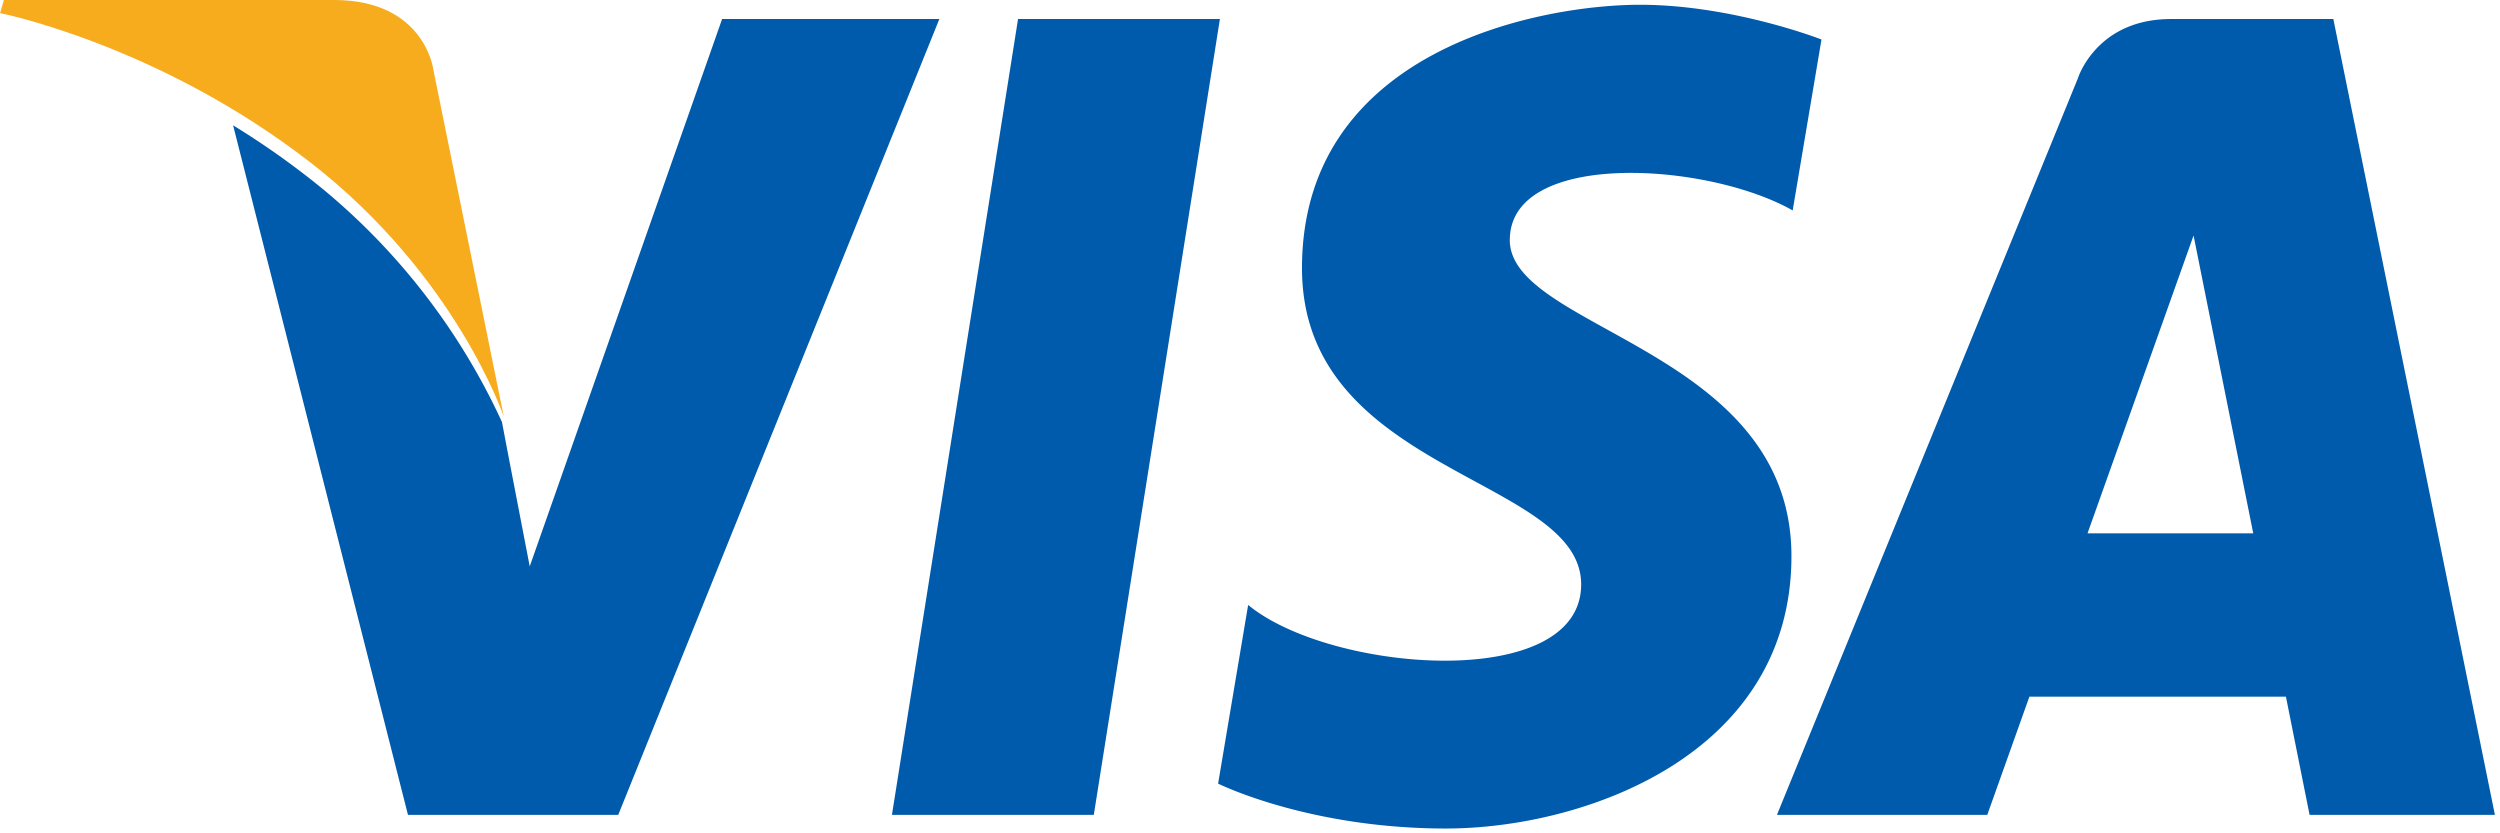 <svg xmlns="http://www.w3.org/2000/svg" width="54" height="18" viewBox="0 0 54 18">
    <g fill="none" fill-rule="evenodd">
        <path fill="#005BAC" d="M21.99.41l-2.724 17.191h4.36L26.35.411h-4.36zm-6.392 0l-4.156 11.824-.491-2.546-.108-.57a14.219 14.219 0 0 0-3.868-5.033 17.433 17.433 0 0 0-1.94-1.378l3.777 14.894h4.542L20.29.411h-4.692zm17.014 4.773c0-1.943 4.245-1.694 6.11-.638l.622-3.692s-1.92-.75-3.92-.75c-2.164 0-7.301.971-7.301 5.69 0 4.442 6.03 4.498 6.03 6.83 0 2.331-5.408 1.915-7.193.444l-.649 3.859s1.947.97 4.921.97c2.975 0 7.463-1.581 7.463-5.884 0-4.47-6.084-4.886-6.084-6.829zM50.4.411h-3.505c-1.618 0-2.012 1.28-2.012 1.28l-6.501 15.91h4.543l.91-2.553h5.541l.511 2.553h4.003L50.4.411zm-5.31 11.11l2.291-6.434 1.289 6.433h-3.58z"/>
        <path fill="#F6AC1D" d="M9.36 1.503S9.176 0 7.214 0H.084L.002.283s3.427.681 6.714 3.235C9.857 5.958 10.882 9 10.882 9L9.36 1.503z"/>
    </g>
</svg>
